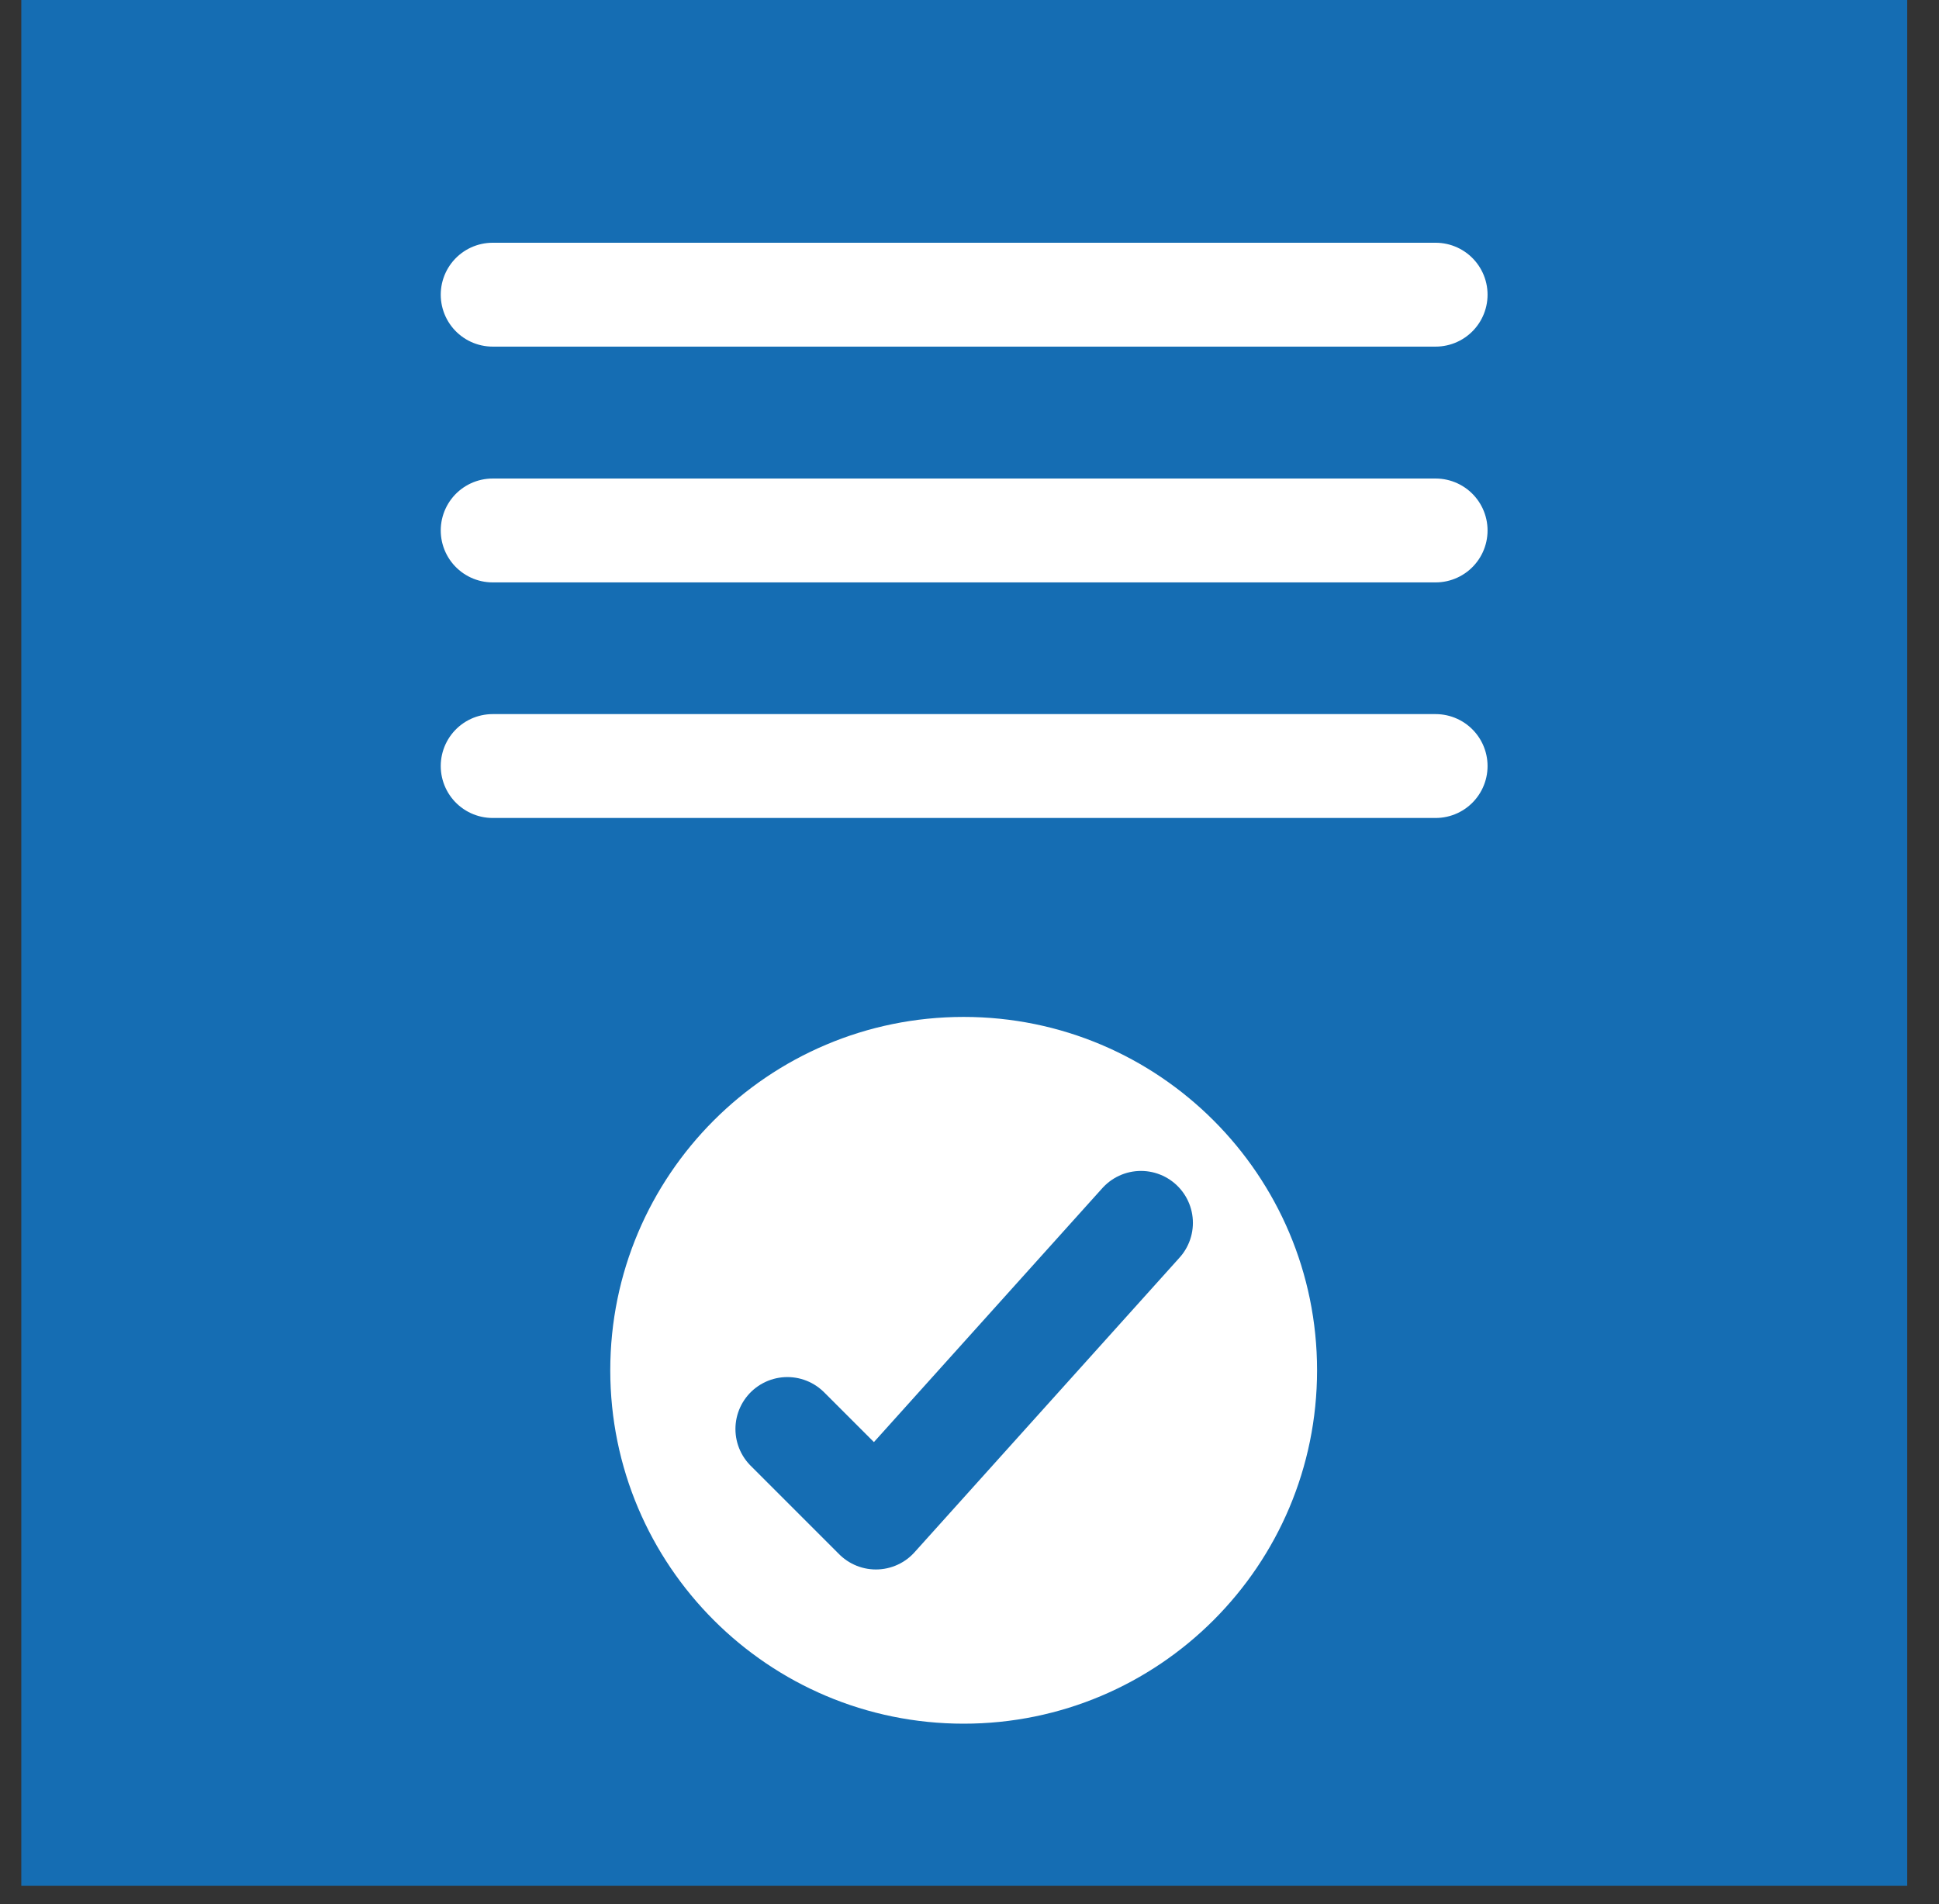<?xml version="1.0" encoding="UTF-8"?>
<svg width="56px" height="55px" viewBox="0 0 56 55" version="1.1" xmlns="http://www.w3.org/2000/svg" xmlns:xlink="http://www.w3.org/1999/xlink">
    <rect x="0" y="0" width="56" height="55" fill="#333333" stroke="none"/>
    <!-- Generator: Sketch 54.1 (76490) - https://sketchapp.com -->
    <title>icon-assurane</title>
    <desc>Created with Sketch.</desc>
    <g id="Design-latest-20190816" stroke="none" stroke-width="1" fill="none" fill-rule="evenodd">
        <g id="edm-design-o3" transform="translate(-486, -1153)">
            <g id="Group" transform="translate(202, 0)">
                <g id="5.-Why-" transform="translate(0, 1063)">
                    <g id="2-columns-1-copy-4" transform="translate(218, 90)">
                        <g id="product-01" transform="translate(0.615, 0)">
                            <g id="image" transform="translate(66, 0)">
                                <g id="icon-assurane">
                                    <rect id="Rectangle" fill="#156DB3" fill-rule="nonzero" x="0" y="0" width="54.467" height="54.467"></rect>
                                    <path d="M13.614,8.511 L40.847,8.511" id="Path" stroke="#FFFFFF" stroke-width="3" stroke-linecap="round"></path>
                                    <path d="M13.614,15.321 L40.847,15.321" id="Path" stroke="#FFFFFF" stroke-width="3" stroke-linecap="round"></path>
                                    <path d="M13.614,22.125 L40.847,22.125" id="Path" stroke="#FFFFFF" stroke-width="3" stroke-linecap="round"></path>
                                    <path d="M27.216,49.784 C21.58,49.784 17.01,45.214 17.01,39.577 C17.01,33.941 21.58,29.371 27.216,29.371 C32.853,29.371 37.423,33.941 37.423,39.577 C37.423,45.214 32.853,49.784 27.216,49.784" id="Path" fill="#FFFFFF" fill-rule="nonzero"></path>
                                    <polyline id="Path" stroke="#156DB3" stroke-width="3" stroke-linecap="round" stroke-linejoin="round" points="22.125 41.273 24.682 43.83 32.337 35.319"></polyline>
                                </g>
                            </g>
                        </g>
                    </g>
                </g>
            </g>
        </g>
    </g>
</svg>